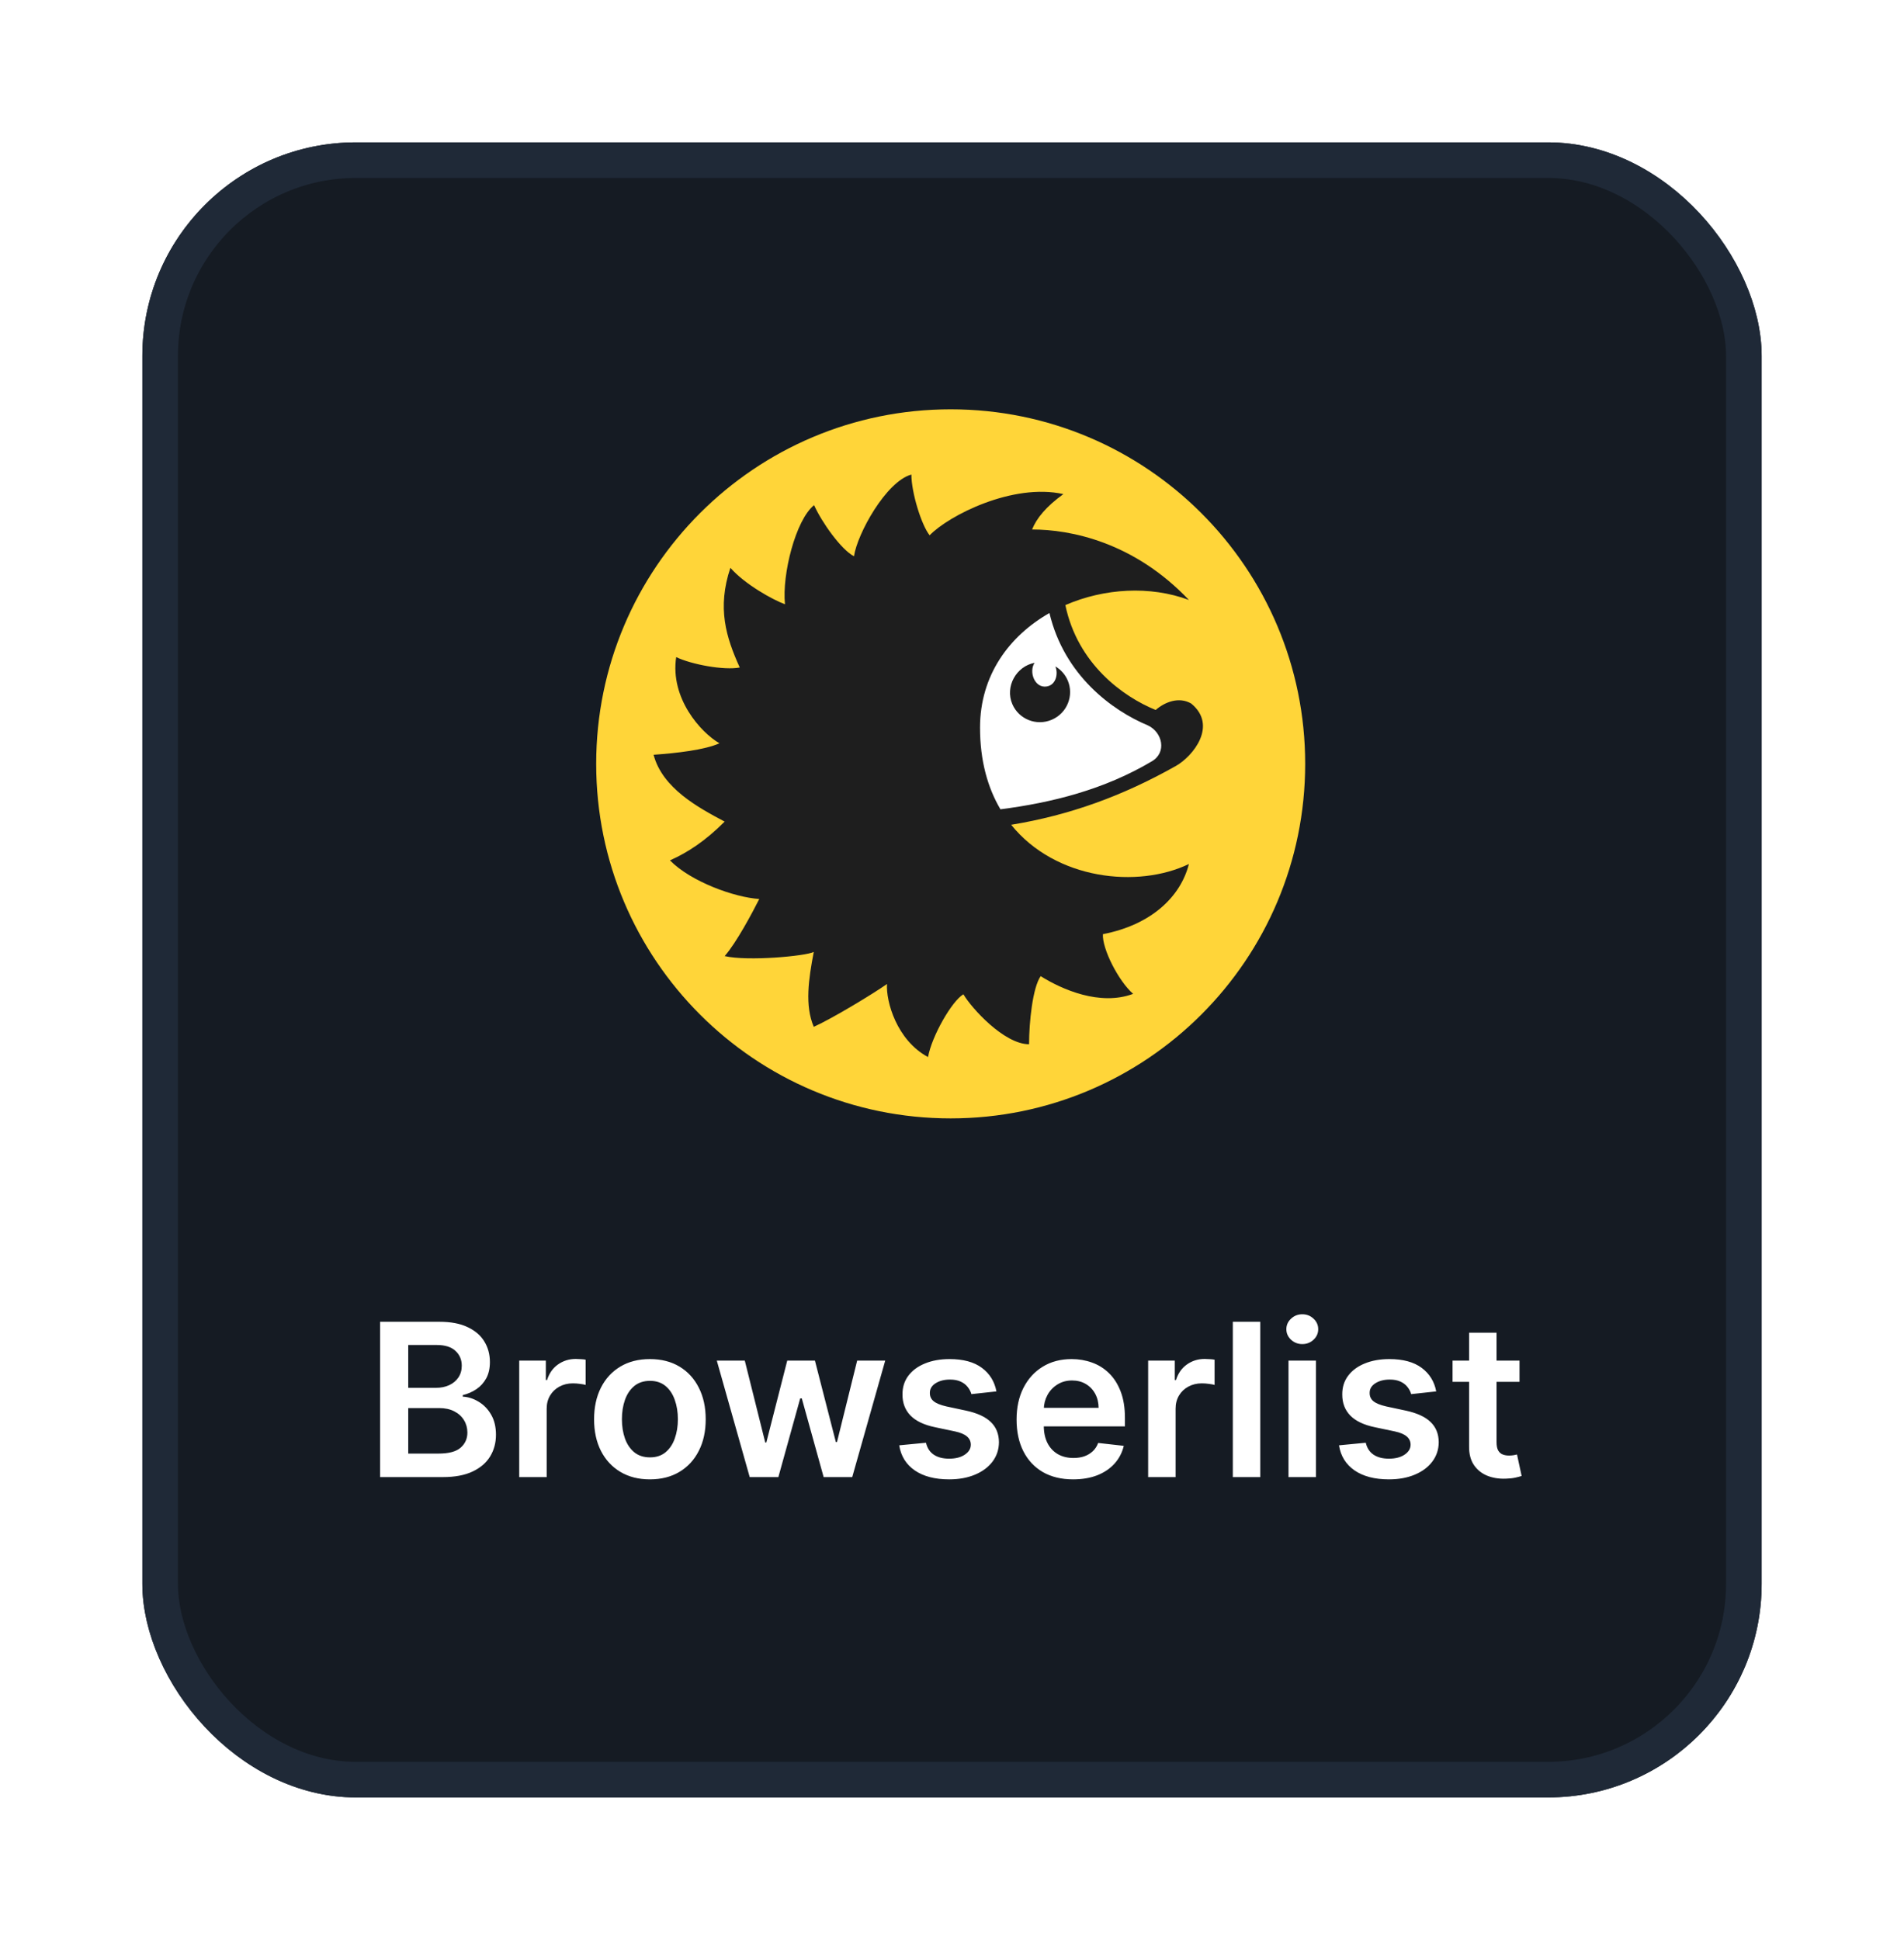 <svg width="107" height="109" viewBox="0 0 107 109" fill="none" xmlns="http://www.w3.org/2000/svg">
<g filter="url(#filter0_d_5829_13264)">
<rect x="8" y="6" width="91" height="93" rx="12" fill="#151B23"/>
<rect x="9" y="7" width="89" height="91" rx="11" stroke="#1F2937" stroke-width="2"/>
<g clip-path="url(#clip0_5829_13264)">
<path d="M53.426 60.844C64.429 60.844 73.348 51.925 73.348 40.922C73.348 29.919 64.429 21 53.426 21C42.423 21 33.504 29.919 33.504 40.922C33.504 51.925 42.423 60.844 53.426 60.844Z" fill="#FFD539"/>
<path d="M65.769 40.666C62.795 43.145 56.895 43.97 54.114 44.175C53.534 39.856 53.221 34.422 59.348 31.852C60.136 36.287 64.036 38.309 65.892 38.699L65.769 40.666Z" fill="white"/>
<path fill-rule="evenodd" clip-rule="evenodd" d="M55.075 38.887C55.075 40.747 55.507 42.266 56.222 43.476C59.092 43.107 62.044 42.377 64.727 40.781C65.583 40.286 65.331 39.149 64.511 38.763C62.505 37.925 59.808 35.956 58.976 32.447C56.725 33.727 55.075 35.938 55.075 38.887ZM66.813 31.713C64.646 30.903 62.062 31.049 59.87 32.001C60.559 35.308 63.113 37.15 64.946 37.895C65.452 37.454 66.24 37.131 66.939 37.53C68.447 38.763 67.048 40.494 66.08 41.041C63.079 42.734 60.095 43.81 56.825 44.346C59.331 47.453 63.955 47.928 66.813 46.55C66.345 48.404 64.679 49.973 61.981 50.492C61.931 51.304 62.851 53.124 63.68 53.846C61.817 54.544 59.669 53.596 58.483 52.852C58.03 53.494 57.831 55.453 57.831 56.678C56.432 56.678 54.592 54.646 54.141 53.87C53.485 54.254 52.357 56.243 52.153 57.398C50.386 56.447 49.786 54.266 49.847 53.293C49.061 53.846 46.785 55.224 45.732 55.699C45.221 54.51 45.438 53.018 45.732 51.49C45.29 51.724 42.028 52.026 40.724 51.724C41.382 50.976 42.275 49.296 42.67 48.515C41.284 48.429 38.83 47.548 37.65 46.346C38.654 45.899 39.636 45.255 40.724 44.167L40.658 44.132C39.276 43.395 37.224 42.301 36.73 40.412C38.026 40.32 39.606 40.14 40.431 39.767C39.379 39.158 37.65 37.234 38 34.924C38.86 35.338 40.686 35.677 41.572 35.508C40.803 33.81 40.289 32.17 41.046 29.907C41.863 30.838 43.444 31.713 44.114 31.954C43.939 30.283 44.715 27.212 45.749 26.385C46.176 27.339 47.266 28.882 47.992 29.258C48.172 28.004 49.792 25.059 51.217 24.664C51.217 25.683 51.787 27.519 52.244 28.079C53.31 26.971 56.914 25.131 59.759 25.764C58.801 26.456 58.253 27.116 58 27.753C60.158 27.753 63.716 28.452 66.813 31.713ZM58.841 36.571C58.146 36.7 57.804 35.746 58.142 35.245C57.109 35.44 56.469 36.581 56.889 37.564C57.254 38.417 58.246 38.811 59.106 38.444C59.966 38.077 60.367 37.087 60.003 36.234C59.862 35.903 59.618 35.627 59.307 35.446C59.483 35.86 59.342 36.478 58.841 36.571Z" fill="#1E1E1E"/>
</g>
<path d="M21.361 81V72.273H24.702C25.332 72.273 25.857 72.372 26.274 72.571C26.695 72.767 27.009 73.035 27.216 73.376C27.426 73.717 27.531 74.104 27.531 74.535C27.531 74.891 27.463 75.195 27.327 75.447C27.19 75.697 27.007 75.901 26.777 76.057C26.547 76.213 26.29 76.325 26.006 76.394V76.479C26.315 76.496 26.612 76.591 26.896 76.764C27.183 76.935 27.418 77.176 27.599 77.489C27.781 77.801 27.872 78.179 27.872 78.622C27.872 79.074 27.763 79.48 27.544 79.841C27.325 80.199 26.996 80.481 26.555 80.689C26.115 80.896 25.561 81 24.893 81H21.361ZM22.942 79.679H24.642C25.216 79.679 25.629 79.57 25.882 79.351C26.138 79.129 26.266 78.845 26.266 78.499C26.266 78.24 26.202 78.007 26.074 77.8C25.946 77.59 25.764 77.425 25.528 77.305C25.293 77.183 25.011 77.122 24.685 77.122H22.942V79.679ZM22.942 75.984H24.506C24.778 75.984 25.024 75.935 25.243 75.835C25.462 75.733 25.634 75.59 25.759 75.405C25.886 75.217 25.95 74.996 25.95 74.74C25.95 74.402 25.831 74.124 25.592 73.905C25.357 73.686 25.006 73.577 24.54 73.577H22.942V75.984ZM29.179 81V74.454H30.675V75.546H30.743C30.863 75.168 31.067 74.876 31.357 74.672C31.649 74.465 31.983 74.361 32.358 74.361C32.444 74.361 32.539 74.365 32.644 74.374C32.752 74.379 32.841 74.389 32.912 74.403V75.822C32.847 75.8 32.743 75.78 32.601 75.763C32.462 75.743 32.327 75.733 32.196 75.733C31.915 75.733 31.662 75.794 31.438 75.916C31.216 76.035 31.041 76.202 30.914 76.415C30.786 76.628 30.722 76.874 30.722 77.152V81H29.179ZM36.523 81.128C35.883 81.128 35.33 80.987 34.861 80.706C34.392 80.425 34.028 80.031 33.77 79.526C33.514 79.02 33.386 78.429 33.386 77.753C33.386 77.077 33.514 76.484 33.77 75.976C34.028 75.467 34.392 75.072 34.861 74.791C35.33 74.51 35.883 74.369 36.523 74.369C37.162 74.369 37.716 74.51 38.185 74.791C38.653 75.072 39.016 75.467 39.271 75.976C39.53 76.484 39.659 77.077 39.659 77.753C39.659 78.429 39.53 79.02 39.271 79.526C39.016 80.031 38.653 80.425 38.185 80.706C37.716 80.987 37.162 81.128 36.523 81.128ZM36.531 79.892C36.878 79.892 37.168 79.797 37.401 79.606C37.633 79.413 37.807 79.155 37.92 78.831C38.037 78.507 38.095 78.146 38.095 77.749C38.095 77.348 38.037 76.986 37.92 76.662C37.807 76.335 37.633 76.075 37.401 75.882C37.168 75.689 36.878 75.592 36.531 75.592C36.176 75.592 35.881 75.689 35.645 75.882C35.412 76.075 35.237 76.335 35.121 76.662C35.007 76.986 34.95 77.348 34.95 77.749C34.95 78.146 35.007 78.507 35.121 78.831C35.237 79.155 35.412 79.413 35.645 79.606C35.881 79.797 36.176 79.892 36.531 79.892ZM42.132 81L40.282 74.454H41.855L43.005 79.057H43.065L44.241 74.454H45.797L46.973 79.031H47.037L48.17 74.454H49.747L47.893 81H46.287L45.059 76.577H44.97L43.742 81H42.132ZM55.997 76.185L54.591 76.338C54.551 76.196 54.481 76.062 54.382 75.938C54.285 75.812 54.155 75.712 53.99 75.635C53.825 75.558 53.624 75.52 53.385 75.52C53.064 75.52 52.794 75.59 52.575 75.729C52.359 75.868 52.253 76.048 52.256 76.27C52.253 76.46 52.322 76.615 52.465 76.734C52.609 76.854 52.848 76.952 53.18 77.028L54.297 77.267C54.916 77.401 55.376 77.612 55.678 77.902C55.981 78.192 56.135 78.571 56.138 79.04C56.135 79.452 56.014 79.815 55.776 80.131C55.54 80.443 55.212 80.688 54.791 80.864C54.371 81.04 53.888 81.128 53.342 81.128C52.541 81.128 51.896 80.96 51.408 80.625C50.919 80.287 50.628 79.817 50.534 79.215L52.038 79.07C52.106 79.365 52.251 79.588 52.473 79.739C52.695 79.889 52.983 79.965 53.338 79.965C53.705 79.965 53.999 79.889 54.22 79.739C54.445 79.588 54.557 79.402 54.557 79.18C54.557 78.993 54.484 78.838 54.34 78.716C54.197 78.594 53.976 78.5 53.675 78.435L52.558 78.2C51.93 78.07 51.466 77.849 51.165 77.54C50.864 77.227 50.715 76.832 50.717 76.355C50.715 75.952 50.824 75.602 51.045 75.307C51.27 75.008 51.581 74.778 51.979 74.617C52.379 74.452 52.841 74.369 53.364 74.369C54.131 74.369 54.734 74.533 55.175 74.859C55.618 75.186 55.892 75.628 55.997 76.185ZM60.307 81.128C59.651 81.128 59.084 80.992 58.607 80.719C58.133 80.443 57.768 80.054 57.512 79.551C57.256 79.046 57.129 78.45 57.129 77.766C57.129 77.092 57.256 76.501 57.512 75.993C57.771 75.481 58.131 75.084 58.594 74.8C59.057 74.513 59.602 74.369 60.227 74.369C60.63 74.369 61.011 74.435 61.369 74.565C61.729 74.693 62.048 74.892 62.323 75.162C62.602 75.432 62.82 75.776 62.979 76.193C63.139 76.608 63.218 77.102 63.218 77.676V78.149H57.853V77.109H61.739C61.736 76.814 61.673 76.551 61.548 76.321C61.423 76.088 61.248 75.905 61.023 75.771C60.802 75.638 60.543 75.571 60.248 75.571C59.932 75.571 59.656 75.648 59.417 75.801C59.178 75.952 58.992 76.151 58.859 76.398C58.728 76.642 58.661 76.91 58.658 77.203V78.111C58.658 78.492 58.728 78.818 58.867 79.091C59.006 79.361 59.201 79.568 59.451 79.713C59.701 79.855 59.994 79.926 60.329 79.926C60.553 79.926 60.756 79.895 60.938 79.832C61.12 79.767 61.278 79.672 61.411 79.547C61.545 79.422 61.646 79.267 61.714 79.082L63.154 79.244C63.063 79.625 62.89 79.957 62.634 80.242C62.381 80.523 62.057 80.742 61.663 80.898C61.268 81.051 60.816 81.128 60.307 81.128ZM64.523 81V74.454H66.019V75.546H66.087C66.206 75.168 66.411 74.876 66.701 74.672C66.993 74.465 67.327 74.361 67.702 74.361C67.787 74.361 67.882 74.365 67.988 74.374C68.096 74.379 68.185 74.389 68.256 74.403V75.822C68.191 75.8 68.087 75.78 67.945 75.763C67.806 75.743 67.671 75.733 67.54 75.733C67.259 75.733 67.006 75.794 66.782 75.916C66.56 76.035 66.385 76.202 66.257 76.415C66.13 76.628 66.066 76.874 66.066 77.152V81H64.523ZM70.823 72.273V81H69.281V72.273H70.823ZM72.41 81V74.454H73.952V81H72.41ZM73.185 73.526C72.941 73.526 72.731 73.445 72.555 73.283C72.379 73.118 72.29 72.921 72.29 72.69C72.29 72.457 72.379 72.26 72.555 72.098C72.731 71.933 72.941 71.851 73.185 71.851C73.433 71.851 73.643 71.933 73.816 72.098C73.992 72.26 74.08 72.457 74.08 72.69C74.08 72.921 73.992 73.118 73.816 73.283C73.643 73.445 73.433 73.526 73.185 73.526ZM80.712 76.185L79.306 76.338C79.266 76.196 79.196 76.062 79.097 75.938C79 75.812 78.87 75.712 78.705 75.635C78.54 75.558 78.338 75.52 78.1 75.52C77.779 75.52 77.509 75.59 77.29 75.729C77.074 75.868 76.968 76.048 76.971 76.27C76.968 76.46 77.037 76.615 77.179 76.734C77.324 76.854 77.563 76.952 77.895 77.028L79.012 77.267C79.631 77.401 80.091 77.612 80.392 77.902C80.696 78.192 80.85 78.571 80.853 79.04C80.85 79.452 80.729 79.815 80.49 80.131C80.255 80.443 79.927 80.688 79.506 80.864C79.086 81.04 78.603 81.128 78.057 81.128C77.256 81.128 76.611 80.96 76.123 80.625C75.634 80.287 75.343 79.817 75.249 79.215L76.753 79.07C76.821 79.365 76.966 79.588 77.188 79.739C77.409 79.889 77.698 79.965 78.053 79.965C78.419 79.965 78.713 79.889 78.935 79.739C79.159 79.588 79.272 79.402 79.272 79.18C79.272 78.993 79.199 78.838 79.054 78.716C78.912 78.594 78.691 78.5 78.39 78.435L77.273 78.2C76.645 78.07 76.181 77.849 75.88 77.54C75.579 77.227 75.429 76.832 75.432 76.355C75.429 75.952 75.539 75.602 75.76 75.307C75.985 75.008 76.296 74.778 76.694 74.617C77.094 74.452 77.556 74.369 78.079 74.369C78.846 74.369 79.449 74.533 79.89 74.859C80.333 75.186 80.607 75.628 80.712 76.185ZM85.393 74.454V75.648H81.63V74.454H85.393ZM82.559 72.886H84.102V79.031C84.102 79.239 84.133 79.398 84.196 79.508C84.261 79.617 84.346 79.69 84.451 79.73C84.556 79.77 84.673 79.79 84.801 79.79C84.897 79.79 84.985 79.783 85.065 79.769C85.147 79.754 85.21 79.742 85.252 79.73L85.512 80.936C85.43 80.965 85.312 80.996 85.159 81.03C85.008 81.064 84.823 81.084 84.605 81.09C84.218 81.101 83.87 81.043 83.561 80.915C83.251 80.784 83.005 80.582 82.823 80.31C82.644 80.037 82.556 79.696 82.559 79.287V72.886Z" fill="white"/>
</g>
<defs>
<filter id="filter0_d_5829_13264" x="0" y="0" width="107" height="109" filterUnits="userSpaceOnUse" color-interpolation-filters="sRGB">
<feFlood flood-opacity="0" result="BackgroundImageFix"/>
<feColorMatrix in="SourceAlpha" type="matrix" values="0 0 0 0 0 0 0 0 0 0 0 0 0 0 0 0 0 0 127 0" result="hardAlpha"/>
<feOffset dy="2"/>
<feGaussianBlur stdDeviation="4"/>
<feColorMatrix type="matrix" values="0 0 0 0 0 0 0 0 0 0 0 0 0 0 0 0 0 0 0.25 0"/>
<feBlend mode="normal" in2="BackgroundImageFix" result="effect1_dropShadow_5829_13264"/>
<feBlend mode="normal" in="SourceGraphic" in2="effect1_dropShadow_5829_13264" result="shape"/>
</filter>
<clipPath id="clip0_5829_13264">
<rect width="40" height="40" fill="white" transform="translate(33.5 21)"/>
</clipPath>
</defs>
</svg>
